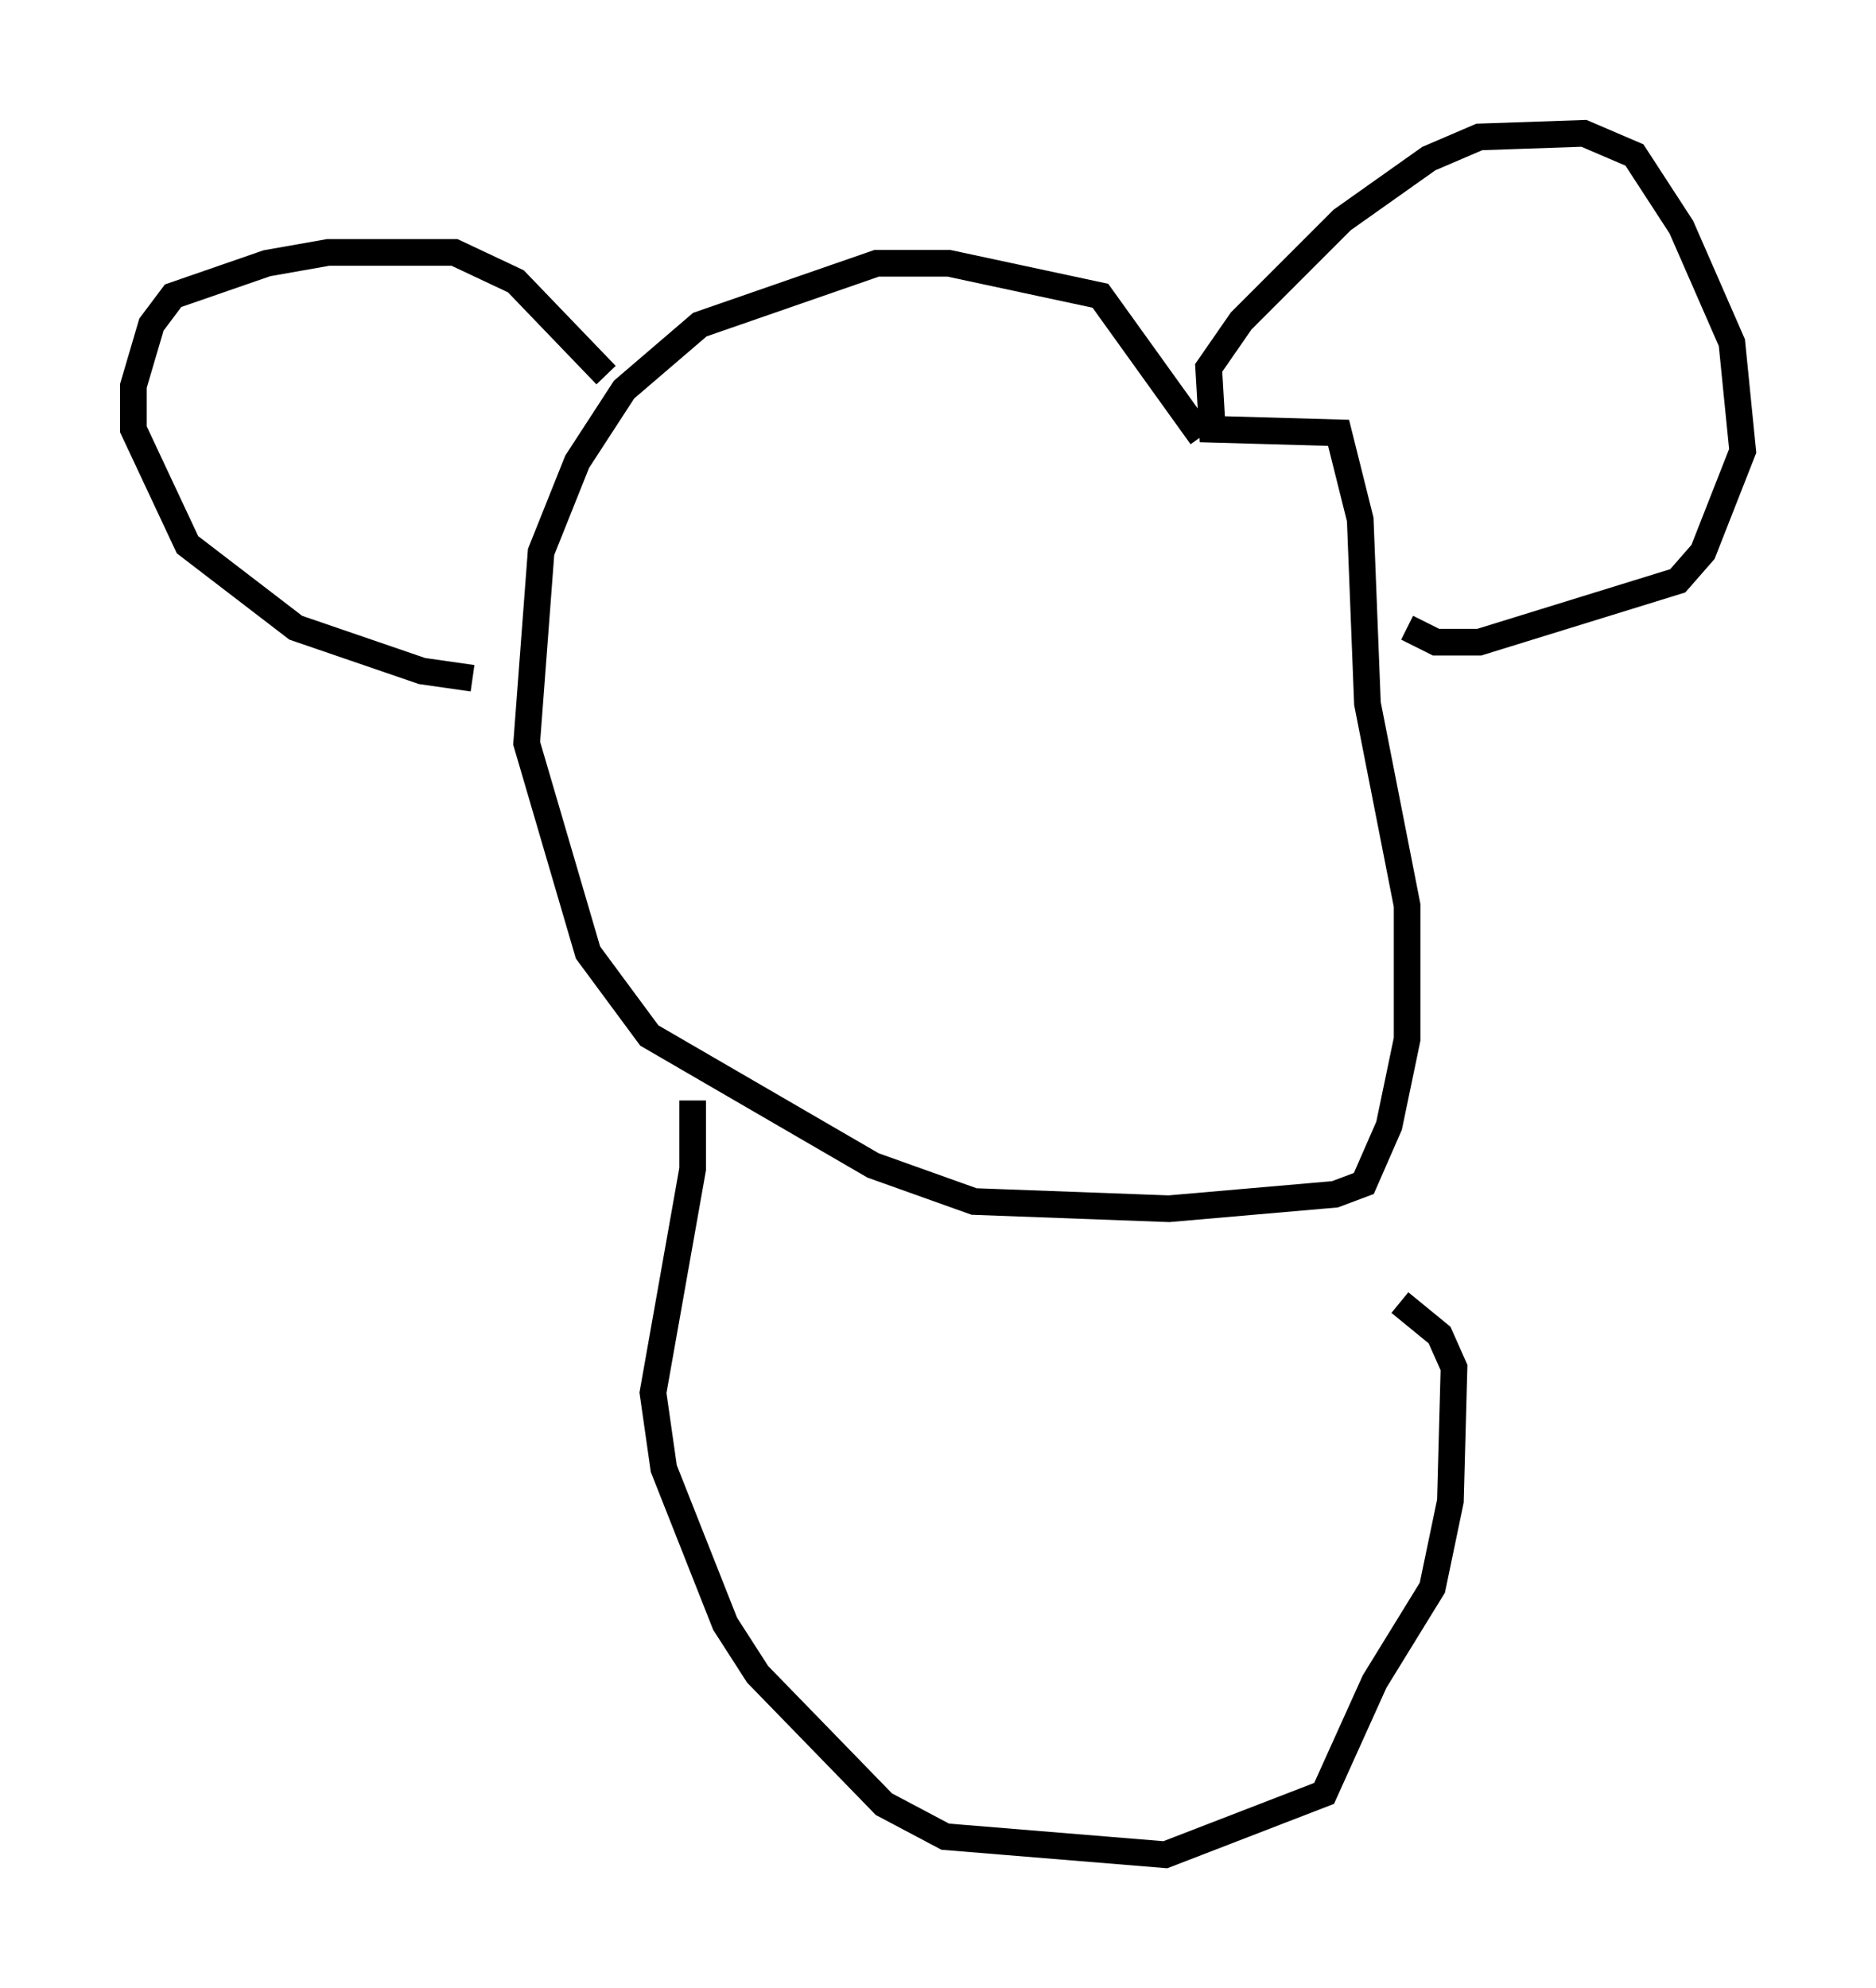 <?xml version="1.0" encoding="utf-8" ?>
<svg baseProfile="full" height="74.546" version="1.1" width="70.351" xmlns="http://www.w3.org/2000/svg" xmlns:ev="http://www.w3.org/2001/xml-events" xmlns:xlink="http://www.w3.org/1999/xlink"><defs /><rect fill="white" height="74.546" width="70.351" x="0" y="0" /><path d="M46.813, 17.855 m-1.759, -1.488 l-3.789, -5.277 -5.683, -1.218 l-2.706, 0.0 -6.631, 2.3 l-2.842, 2.436 -1.759, 2.706 l-1.353, 3.383 -0.541, 7.172 l2.3, 7.848 2.3, 3.112 l8.39, 4.871 3.789, 1.353 l7.307, 0.271 6.225, -0.541 l1.083, -0.406 0.947, -2.165 l0.677, -3.248 0.0, -5.007 l-1.488, -7.578 -0.271, -6.901 l-0.812, -3.248 -4.736, -0.135 l-0.135, -2.3 1.218, -1.759 l3.789, -3.789 3.248, -2.3 l1.894, -0.812 3.924, -0.135 l1.894, 0.812 1.759, 2.706 l1.894, 4.33 0.406, 4.059 l-1.488, 3.789 -0.947, 1.083 l-7.442, 2.3 -1.624, 0.0 l-1.083, -0.541 m-30.04, -9.472 l-3.383, -3.518 -2.3, -1.083 l-4.736, 0.0 -2.3, 0.406 l-3.518, 1.218 -0.812, 1.083 l-0.677, 2.3 0.0, 1.624 l2.03, 4.33 4.059, 3.112 l4.736, 1.624 1.894, 0.271 m8.254, 15.832 l0.0, 2.571 -1.488, 8.39 l0.406, 2.842 2.3, 5.819 l1.218, 1.894 4.736, 4.871 l2.3, 1.218 8.254, 0.677 l5.954, -2.3 1.894, -4.195 l2.165, -3.518 0.677, -3.248 l0.135, -5.007 -0.541, -1.218 l-1.488, -1.218 " fill="none" stroke="black" stroke-width="1" /></svg>